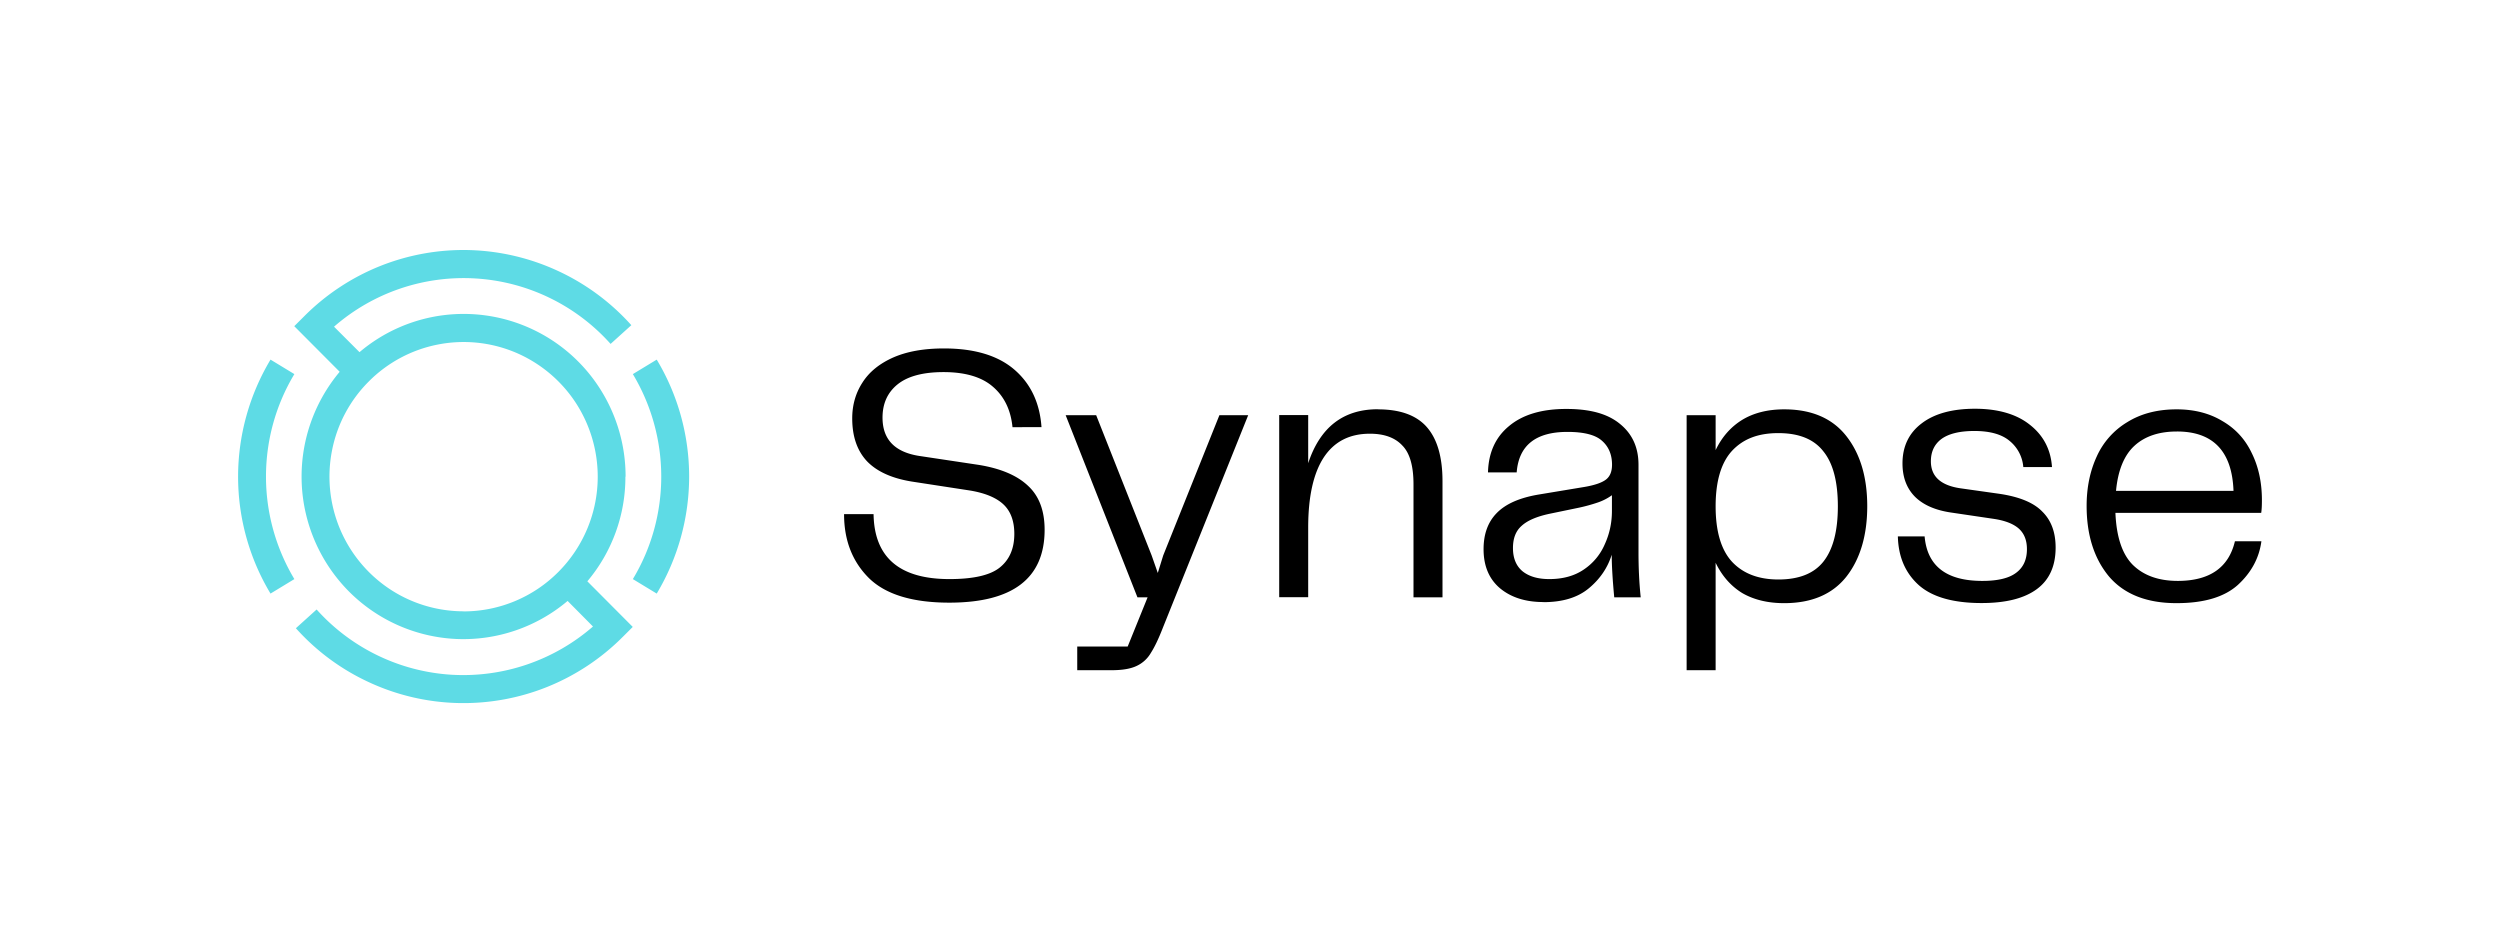 <svg xmlns="http://www.w3.org/2000/svg" fill="none" viewBox="0 0 210 80"><path fill="#5EDBE5" d="M52.55 40.035c0-2.605-.735-5.15-2.13-7.35a13.581 13.581 0 0 0-13.253-6.198 13.535 13.535 0 0 0-6.968 3.095l-2.14-2.14a16.56 16.56 0 0 1 11.908-4.05 16.56 16.56 0 0 1 11.323 5.496l1.742-1.573a18.94 18.94 0 0 0-6.148-4.55 18.935 18.935 0 0 0-7.442-1.758 18.89 18.89 0 0 0-7.518 1.344 18.95 18.95 0 0 0-6.376 4.22l-.83.829 3.815 3.83a13.713 13.713 0 0 0-3.188 9.38 13.706 13.706 0 0 0 3.966 9.074 13.607 13.607 0 0 0 9.032 3.991c3.4.144 6.732-.997 9.336-3.196l2.131 2.148a16.602 16.602 0 0 1-11.898 4.05 16.575 16.575 0 0 1-11.316-5.48l-1.742 1.574a18.796 18.796 0 0 0 6.148 4.54 18.84 18.84 0 0 0 7.434 1.743c2.57.068 5.125-.389 7.51-1.345a18.953 18.953 0 0 0 6.376-4.22l.829-.828-3.814-3.831a13.588 13.588 0 0 0 3.197-8.787l.017-.008ZM38.944 51.35c-2.224 0-4.406-.66-6.258-1.903a11.335 11.335 0 0 1-4.152-5.074 11.37 11.37 0 0 1-.643-6.537 11.247 11.247 0 0 1 3.087-5.793 11.218 11.218 0 0 1 5.768-3.095 11.228 11.228 0 0 1 6.511.642 11.317 11.317 0 0 1 5.058 4.17 11.374 11.374 0 0 1 1.894 6.283c0 3.002-1.192 5.877-3.307 8a11.227 11.227 0 0 1-7.958 3.315v-.008Zm16.22-21.142-2.004 1.217a16.754 16.754 0 0 1 2.385 8.61c0 3.036-.82 6.012-2.385 8.609l2.005 1.217a19.159 19.159 0 0 0 2.723-9.826c0-3.46-.939-6.859-2.723-9.827Zm-32.44 0A19.159 19.159 0 0 0 20 40.035c0 3.458.939 6.858 2.723 9.826l2.004-1.217a16.754 16.754 0 0 1-2.384-8.61c0-3.035.82-6.012 2.384-8.609l-2.004-1.217Z"/><path fill="#000" d="M73.38 43.197c.059 3.628 2.182 5.446 6.368 5.446 1.987 0 3.391-.313 4.203-.947.829-.65 1.252-1.598 1.252-2.85 0-1.057-.297-1.877-.88-2.444-.592-.575-1.522-.972-2.8-1.192l-4.786-.736c-1.75-.262-3.044-.837-3.898-1.717-.83-.88-1.252-2.08-1.252-3.61 0-1.125.287-2.123.854-3.003.567-.896 1.43-1.598 2.588-2.114 1.159-.508 2.58-.761 4.262-.761 2.563 0 4.533.592 5.912 1.776 1.378 1.184 2.14 2.799 2.283 4.837H85.05c-.144-1.446-.693-2.58-1.649-3.4-.93-.811-2.317-1.226-4.144-1.226-1.725 0-3.019.347-3.873 1.04-.829.677-1.252 1.599-1.252 2.783 0 1.818 1.015 2.883 3.045 3.213l5.057.761c1.852.305 3.23.897 4.144 1.776.913.854 1.37 2.08 1.37 3.67 0 4.077-2.672 6.123-8.009 6.123-3.086 0-5.328-.685-6.731-2.046-1.404-1.387-2.106-3.18-2.106-5.387h2.47l.008.008Zm31.468-8.321L97.685 52.72c-.364.938-.702 1.64-1.007 2.114a2.68 2.68 0 0 1-1.192 1.1c-.507.245-1.21.363-2.106.363h-2.892V54.31h4.237l1.674-4.136h-.854l-6.03-15.298h2.563l4.66 11.78.516 1.472.456-1.472 4.719-11.78h2.419Zm10.901-.49c1.869 0 3.239.498 4.11 1.496.871.998 1.311 2.512 1.311 4.533v9.76h-2.436v-9.49c0-1.547-.313-2.638-.947-3.272-.609-.651-1.514-.981-2.715-.981-1.708 0-2.994.66-3.873 1.987-.871 1.328-1.311 3.298-1.311 5.903v5.844h-2.435V34.867h2.435v4.043c.998-3.02 2.943-4.533 5.852-4.533l.009.008Zm13.894 16.186c-1.505 0-2.723-.39-3.653-1.167-.913-.779-1.37-1.87-1.37-3.273 0-1.269.364-2.275 1.099-3.028.753-.778 1.929-1.294 3.535-1.564l3.874-.643c.828-.144 1.42-.347 1.767-.609s.516-.685.516-1.252c0-.854-.288-1.53-.854-2.02-.55-.491-1.514-.736-2.892-.736-2.664 0-4.085 1.133-4.263 3.4h-2.41c.042-1.65.626-2.952 1.768-3.891 1.141-.956 2.74-1.438 4.811-1.438 2.072 0 3.527.432 4.542 1.286 1.015.837 1.522 1.97 1.522 3.4v7.34c0 1.328.059 2.588.186 3.797h-2.224c-.144-1.53-.211-2.723-.211-3.577-.347 1.1-.981 2.038-1.92 2.816-.93.778-2.207 1.167-3.806 1.167l-.017-.008Zm.491-1.929c1.141 0 2.106-.262 2.892-.794a4.843 4.843 0 0 0 1.768-2.115c.405-.88.608-1.818.608-2.816v-1.32a4.48 4.48 0 0 1-1.184.61 14.03 14.03 0 0 1-1.556.431l-2.528.524c-1.057.229-1.827.559-2.317 1.007-.491.431-.728 1.048-.728 1.869 0 .854.271 1.514.821 1.962.549.431 1.294.642 2.224.642Zm19.738-14.258c2.292 0 4.034.744 5.21 2.233 1.175 1.488 1.767 3.459 1.767 5.903 0 2.444-.592 4.448-1.767 5.936-1.176 1.472-2.918 2.208-5.21 2.208-1.378 0-2.562-.288-3.535-.855-.955-.592-1.691-1.437-2.224-2.537v9.024h-2.436V34.876h2.436v2.934c.524-1.1 1.269-1.945 2.224-2.537.973-.592 2.157-.888 3.535-.888Zm-.49 14.292c1.725 0 2.985-.499 3.78-1.497.812-1.023 1.218-2.57 1.218-4.65 0-2.081-.406-3.62-1.218-4.618-.795-1.024-2.055-1.531-3.78-1.531-1.726 0-2.969.499-3.899 1.497-.913.998-1.37 2.554-1.37 4.651s.457 3.653 1.37 4.651c.93.998 2.233 1.497 3.899 1.497Zm12.287-3.61c.22 2.486 1.836 3.729 4.846 3.729 1.303 0 2.241-.229 2.833-.677.609-.448.914-1.108.914-1.987 0-.736-.22-1.303-.668-1.717-.449-.406-1.151-.685-2.106-.829l-3.535-.524c-1.336-.186-2.368-.626-3.078-1.32-.711-.71-1.066-1.648-1.066-2.816 0-1.429.541-2.553 1.615-3.365 1.074-.82 2.571-1.227 4.482-1.227 1.912 0 3.485.449 4.601 1.345 1.142.896 1.759 2.08 1.86 3.552h-2.41a3.151 3.151 0 0 0-1.125-2.174c-.668-.575-1.666-.854-2.985-.854-1.235 0-2.165.229-2.774.677-.592.448-.879 1.074-.879 1.869 0 1.268.82 2.021 2.469 2.266l3.231.457c1.708.245 2.926.744 3.653 1.497.753.736 1.125 1.742 1.125 3.027 0 1.548-.524 2.715-1.582 3.493-1.057.778-2.596 1.167-4.634 1.167-2.376 0-4.135-.499-5.269-1.497-1.141-1.023-1.725-2.384-1.767-4.101h2.258l-.009.008Zm21.253 3.729c2.68 0 4.287-1.108 4.812-3.332h2.224c-.186 1.404-.846 2.63-1.979 3.67-1.142 1.023-2.85 1.53-5.15 1.53-2.495 0-4.39-.744-5.667-2.232-1.26-1.514-1.885-3.493-1.885-5.937 0-1.547.287-2.934.854-4.16a6.449 6.449 0 0 1 2.562-2.876c1.142-.71 2.52-1.074 4.144-1.074 1.48 0 2.765.33 3.839.981 1.1.634 1.92 1.53 2.47 2.69.566 1.141.854 2.46.854 3.949 0 .465-.017.829-.059 1.074h-12.246c.085 2.021.567 3.476 1.463 4.372.914.896 2.174 1.345 3.781 1.345h-.017Zm-.06-12.55c-1.505 0-2.689.397-3.56 1.192-.871.795-1.395 2.064-1.556 3.797h9.869c-.118-3.323-1.708-4.99-4.753-4.99Z"/></svg>